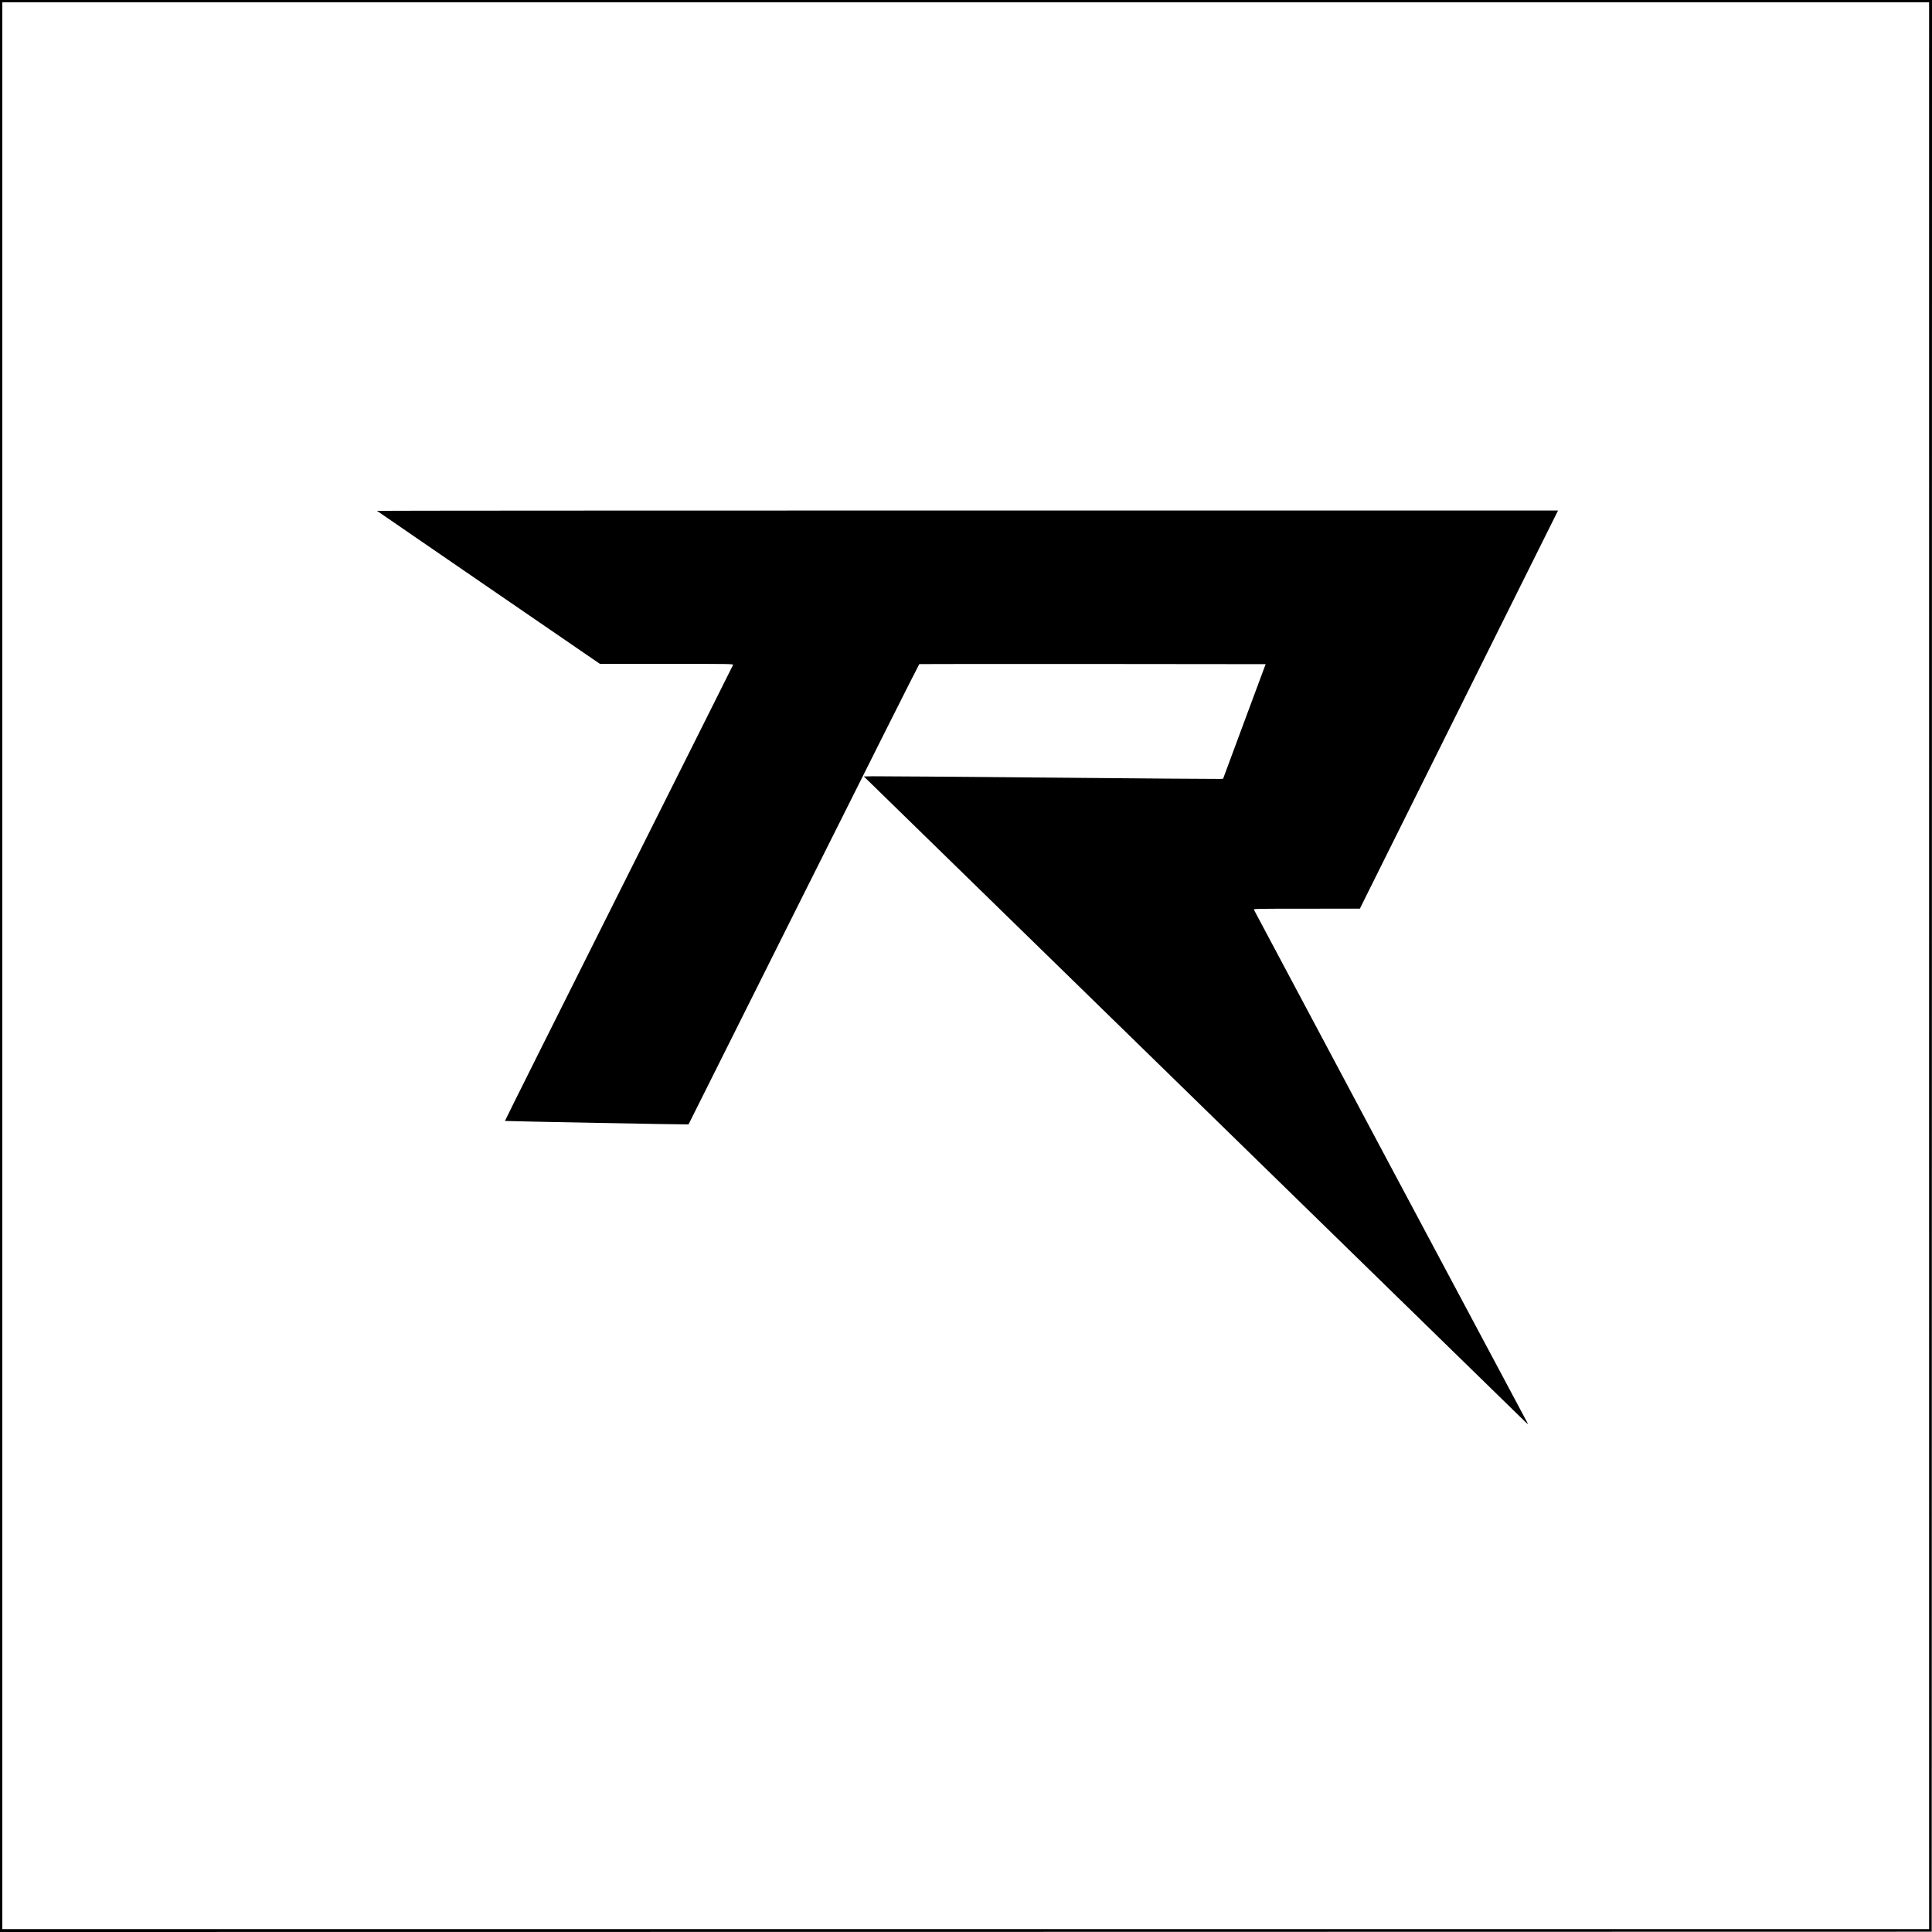 <?xml version="1.0" standalone="no"?>
<!DOCTYPE svg PUBLIC "-//W3C//DTD SVG 20010904//EN"
 "http://www.w3.org/TR/2001/REC-SVG-20010904/DTD/svg10.dtd">
<svg version="1.0" xmlns="http://www.w3.org/2000/svg"
 width="3338pt" height="3338pt" viewBox="0 0 3338 3338"
 preserveAspectRatio="xMidYMid meet">

<g transform="translate(0,3338) scale(0.1,-0.1)"
fill="#000000" stroke="none">
<path d="M0 16690 l0 -16690 16688 2 16687 3 3 16688 2 16687 -16690 0 -16690
0 0 -16690z m33330 5 l0 -16645 -16645 0 -16645 0 0 16645 0 16645 16645 0
16645 0 0 -16645z"/>
<path d="M6513 24554 c3 -3 871 -599 1929 -1325 l1923 -1319 1154 0 c1094 0
1153 -1 1147 -17 -4 -10 -893 -1786 -1977 -3947 -1083 -2161 -1968 -3931
-1965 -3933 5 -5 3168 -65 3172 -60 1 1 896 1790 1988 3975 1093 2185 1992
3975 1999 3978 7 2 1356 3 2998 2 l2986 -3 -368 -990 -367 -990 -54 -3 c-29
-2 -1356 8 -2948 23 -1592 14 -2965 25 -3050 23 l-155 -3 5600 -5464 c3080
-3006 5665 -5528 5744 -5605 140 -137 143 -139 114 -86 -76 137 -4713 8837
-4719 8853 -6 16 42 17 912 17 l919 1 690 1387 c379 763 1150 2311 1712 3440
l1022 2052 -10206 0 c-5614 0 -10204 -3 -10200 -6z"/>
</g>
</svg>
